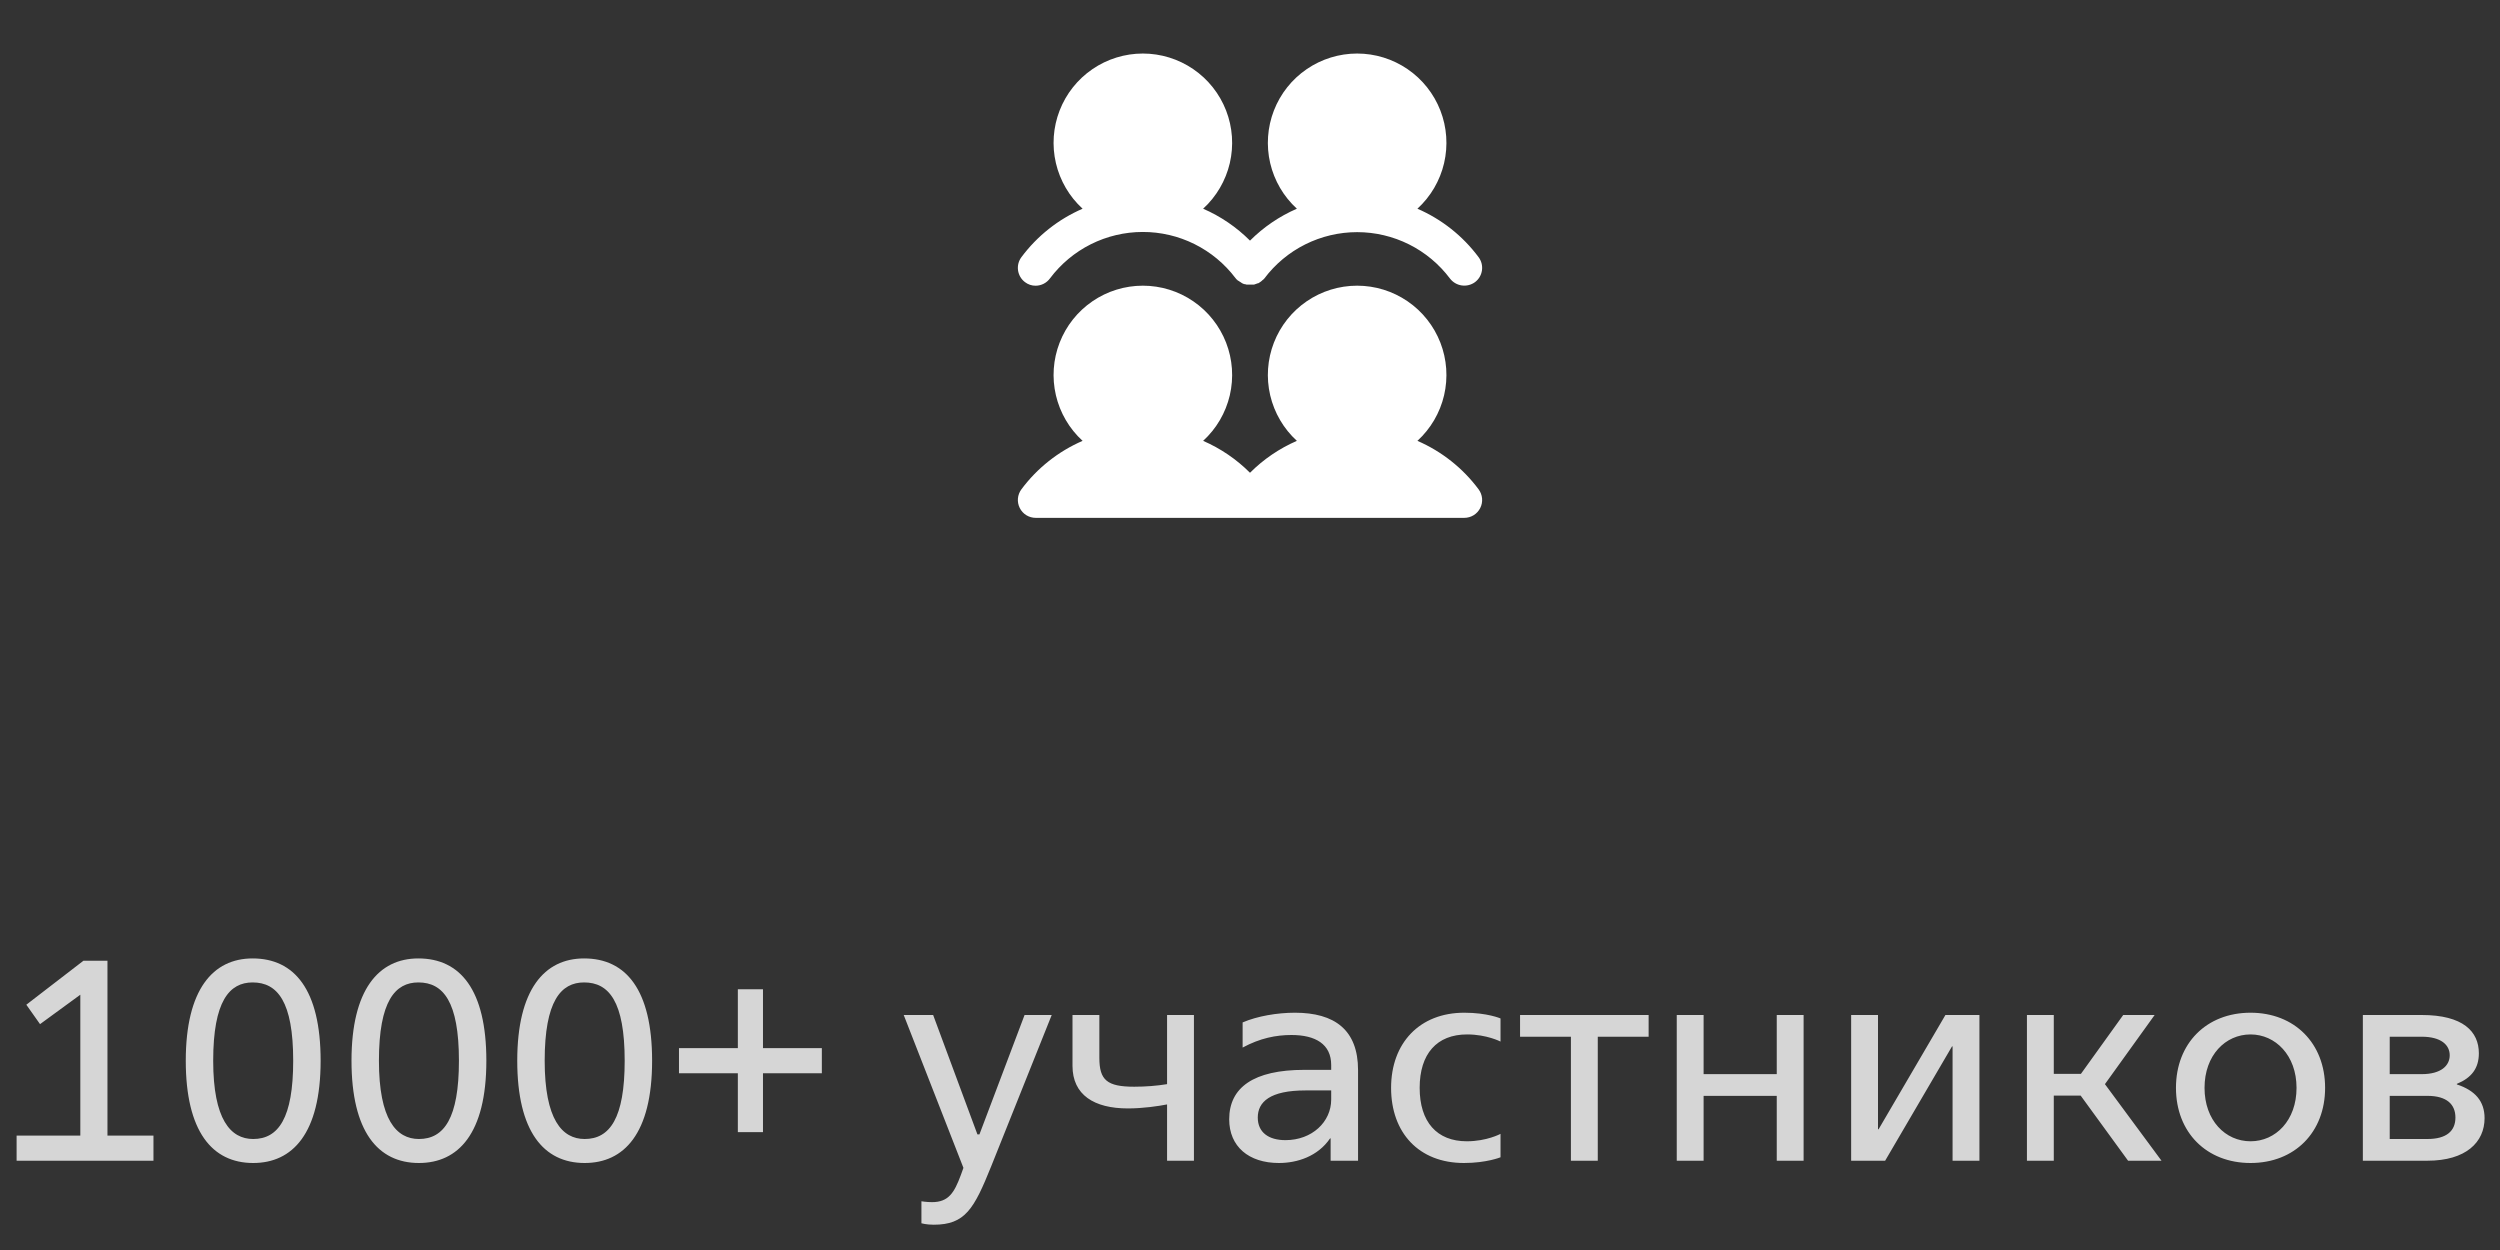 <?xml version="1.0" encoding="UTF-8"?> <svg xmlns="http://www.w3.org/2000/svg" width="140" height="70" viewBox="0 0 140 70" fill="none"><rect x="0" y="0" width="140" height="70" fill="#333333" stroke="none"/> <g clip-path="url(#clip0_134_6049)"> <path d="M57.2 14.4C58.085 13.212 59.266 12.277 60.625 11.688C59.881 11.007 59.361 10.118 59.131 9.137C58.902 8.155 58.974 7.128 59.339 6.188C59.704 5.249 60.344 4.441 61.176 3.872C62.008 3.303 62.992 2.998 64 2.998C65.008 2.998 65.992 3.303 66.824 3.872C67.656 4.441 68.296 5.249 68.661 6.188C69.026 7.128 69.098 8.155 68.869 9.137C68.639 10.118 68.119 11.007 67.375 11.688C68.354 12.113 69.245 12.72 70 13.475C70.755 12.72 71.646 12.113 72.625 11.688C71.881 11.007 71.361 10.118 71.131 9.137C70.902 8.155 70.974 7.128 71.339 6.188C71.704 5.249 72.344 4.441 73.176 3.872C74.008 3.303 74.992 2.998 76 2.998C77.008 2.998 77.992 3.303 78.824 3.872C79.656 4.441 80.296 5.249 80.661 6.188C81.026 7.128 81.098 8.155 80.869 9.137C80.639 10.118 80.119 11.007 79.375 11.688C80.734 12.277 81.915 13.212 82.8 14.4C82.879 14.505 82.936 14.625 82.969 14.752C83.001 14.879 83.008 15.011 82.99 15.141C82.971 15.271 82.927 15.396 82.861 15.509C82.794 15.623 82.705 15.721 82.6 15.8C82.387 15.956 82.121 16.022 81.859 15.985C81.598 15.948 81.361 15.809 81.2 15.6C80.594 14.793 79.809 14.137 78.907 13.686C78.004 13.235 77.009 13 76 13C74.991 13 73.996 13.235 73.093 13.686C72.191 14.137 71.406 14.793 70.8 15.6L70.725 15.675H70.713L70.65 15.738L70.612 15.762C70.612 15.766 70.611 15.769 70.609 15.771C70.606 15.774 70.603 15.775 70.6 15.775L70.562 15.8L70.525 15.825L70.463 15.863H70.438L70.225 15.938H69.812L69.713 15.912H69.675L69.562 15.863L69.525 15.838C69.485 15.817 69.447 15.792 69.412 15.762H69.4L69.362 15.725H69.338C69.312 15.7 69.287 15.688 69.275 15.662H69.263L69.188 15.575C68.581 14.771 67.796 14.119 66.894 13.67C65.992 13.221 64.998 12.988 63.991 12.99C62.983 12.991 61.99 13.226 61.089 13.677C60.188 14.128 59.405 14.782 58.8 15.588C58.708 15.714 58.588 15.817 58.449 15.889C58.31 15.96 58.156 15.999 58 16C57.783 16.003 57.572 15.932 57.4 15.8C57.295 15.721 57.206 15.623 57.139 15.509C57.073 15.396 57.029 15.271 57.01 15.141C56.992 15.011 56.999 14.879 57.031 14.752C57.064 14.625 57.121 14.505 57.2 14.4ZM79.375 24.688C80.119 24.007 80.639 23.118 80.869 22.137C81.098 21.155 81.026 20.128 80.661 19.188C80.296 18.249 79.656 17.441 78.824 16.872C77.992 16.303 77.008 15.998 76 15.998C74.992 15.998 74.008 16.303 73.176 16.872C72.344 17.441 71.704 18.249 71.339 19.188C70.974 20.128 70.902 21.155 71.131 22.137C71.361 23.118 71.881 24.007 72.625 24.688C71.646 25.113 70.755 25.72 70 26.475C69.245 25.72 68.354 25.113 67.375 24.688C68.119 24.007 68.639 23.118 68.869 22.137C69.098 21.155 69.026 20.128 68.661 19.188C68.296 18.249 67.656 17.441 66.824 16.872C65.992 16.303 65.008 15.998 64 15.998C62.992 15.998 62.008 16.303 61.176 16.872C60.344 17.441 59.704 18.249 59.339 19.188C58.974 20.128 58.902 21.155 59.131 22.137C59.361 23.118 59.881 24.007 60.625 24.688C59.266 25.277 58.085 26.212 57.2 27.4C57.089 27.549 57.021 27.725 57.004 27.91C56.987 28.095 57.023 28.281 57.106 28.447C57.189 28.613 57.316 28.753 57.474 28.851C57.632 28.948 57.814 29 58 29H82C82.186 29 82.368 28.948 82.526 28.851C82.684 28.753 82.811 28.613 82.894 28.447C82.978 28.281 83.013 28.095 82.996 27.91C82.979 27.725 82.911 27.549 82.8 27.4C81.915 26.212 80.734 25.277 79.375 24.688Z" fill="white"></path> <path d="M0.93 63.592V65H8.594V63.592H6.018V53.8H4.674L1.474 56.264L2.242 57.352L4.498 55.704V63.592H0.93ZM14.179 65.128C16.371 65.128 17.955 63.496 17.955 59.4C17.955 55.416 16.483 53.672 14.147 53.672C11.923 53.672 10.403 55.416 10.403 59.4C10.403 63.352 11.875 65.128 14.179 65.128ZM14.179 63.784C12.915 63.784 11.939 62.696 11.939 59.4C11.939 56.056 12.851 55.016 14.147 55.016C15.539 55.016 16.419 56.088 16.419 59.4C16.419 62.616 15.587 63.784 14.179 63.784ZM23.46 65.128C25.652 65.128 27.236 63.496 27.236 59.4C27.236 55.416 25.764 53.672 23.428 53.672C21.204 53.672 19.684 55.416 19.684 59.4C19.684 63.352 21.156 65.128 23.46 65.128ZM23.46 63.784C22.196 63.784 21.22 62.696 21.22 59.4C21.22 56.056 22.132 55.016 23.428 55.016C24.82 55.016 25.7 56.088 25.7 59.4C25.7 62.616 24.868 63.784 23.46 63.784ZM32.742 65.128C34.934 65.128 36.518 63.496 36.518 59.4C36.518 55.416 35.046 53.672 32.71 53.672C30.486 53.672 28.966 55.416 28.966 59.4C28.966 63.352 30.438 65.128 32.742 65.128ZM32.742 63.784C31.478 63.784 30.502 62.696 30.502 59.4C30.502 56.056 31.414 55.016 32.71 55.016C34.102 55.016 34.982 56.088 34.982 59.4C34.982 62.616 34.15 63.784 32.742 63.784ZM41.319 63.4H42.727V60.104H46.023V58.696H42.727V55.4H41.319V58.696H38.023V60.104H41.319V63.4ZM52.288 68.584C54.048 68.584 54.544 67.704 55.504 65.32L58.896 56.84H57.376L54.848 63.528H54.736L52.256 56.84H50.608L53.952 65.4L53.808 65.8C53.44 66.792 53.12 67.32 52.192 67.32C51.888 67.32 51.6 67.272 51.6 67.272V68.504C51.6 68.504 51.872 68.584 52.288 68.584ZM65.356 65H66.86V56.84H65.356V60.712C64.78 60.808 64.14 60.856 63.516 60.856C61.996 60.856 61.564 60.488 61.564 59.24V56.84H60.06V59.688C60.06 61.32 61.276 62.072 63.164 62.072C64.012 62.072 64.86 61.944 65.356 61.848V65ZM71.619 65.128C72.643 65.128 73.795 64.76 74.483 63.752H74.515V65H76.051V59.928C76.051 57.672 74.739 56.712 72.515 56.712C71.523 56.712 70.403 56.904 69.587 57.256V58.664C70.563 58.136 71.459 57.96 72.323 57.96C73.667 57.96 74.547 58.472 74.547 59.64V59.912H73.043C70.195 59.912 68.835 60.904 68.835 62.68C68.835 64.2 69.923 65.128 71.619 65.128ZM71.987 63.848C71.027 63.848 70.435 63.4 70.435 62.584C70.435 61.704 71.123 61.064 73.107 61.064H74.547V61.576C74.547 62.824 73.475 63.848 71.987 63.848ZM81.981 65.128C83.245 65.128 84.029 64.808 84.029 64.808V63.496C84.029 63.496 83.261 63.912 82.141 63.912C80.461 63.912 79.501 62.824 79.501 60.92C79.501 59.016 80.461 57.928 82.157 57.928C83.261 57.928 84.029 58.328 84.029 58.328V57.032C84.029 57.032 83.293 56.712 81.997 56.712C79.501 56.712 77.901 58.408 77.901 60.92C77.901 63.432 79.453 65.128 81.981 65.128ZM87.971 65H89.475V58.056H92.323V56.84H85.123V58.056H87.971V65ZM93.898 65H95.402V61.368H99.498V65H101.002V56.84H99.498V60.152H95.402V56.84H93.898V65ZM103.664 65H105.568L109.312 58.6H109.344V65H110.848V56.84H108.944L105.2 63.24H105.168V56.84H103.664V65ZM113.508 65H115.012V61.352H116.516L119.172 65H121.044L117.876 60.712L120.66 56.84H118.9L116.532 60.136H115.012V56.84H113.508V65ZM126.03 65.128C128.494 65.128 130.206 63.416 130.206 60.92C130.206 58.424 128.494 56.712 126.03 56.712C123.566 56.712 121.854 58.424 121.854 60.92C121.854 63.416 123.566 65.128 126.03 65.128ZM126.03 63.912C124.622 63.912 123.454 62.744 123.454 60.92C123.454 59.096 124.622 57.928 126.03 57.928C127.422 57.928 128.606 59.096 128.606 60.92C128.606 62.744 127.438 63.912 126.03 63.912ZM138.816 58.984C138.816 57.768 137.936 56.84 135.616 56.84H132.32V65H135.936C138.096 65 139.136 63.96 139.136 62.616C139.136 61.672 138.608 61.064 137.584 60.728V60.696C138.4 60.36 138.816 59.832 138.816 58.984ZM133.824 63.784V61.368H135.936C137.024 61.368 137.504 61.848 137.504 62.584C137.504 63.32 137.024 63.784 135.936 63.784H133.824ZM133.824 60.152V58.056H135.616C136.704 58.056 137.184 58.52 137.184 59.096C137.184 59.672 136.704 60.152 135.616 60.152H133.824Z" fill="white" fill-opacity="0.8"></path> </g> <defs> <clipPath id="clip0_134_6049"> <rect width="140" height="70" fill="white"></rect> </clipPath> </defs> </svg> 